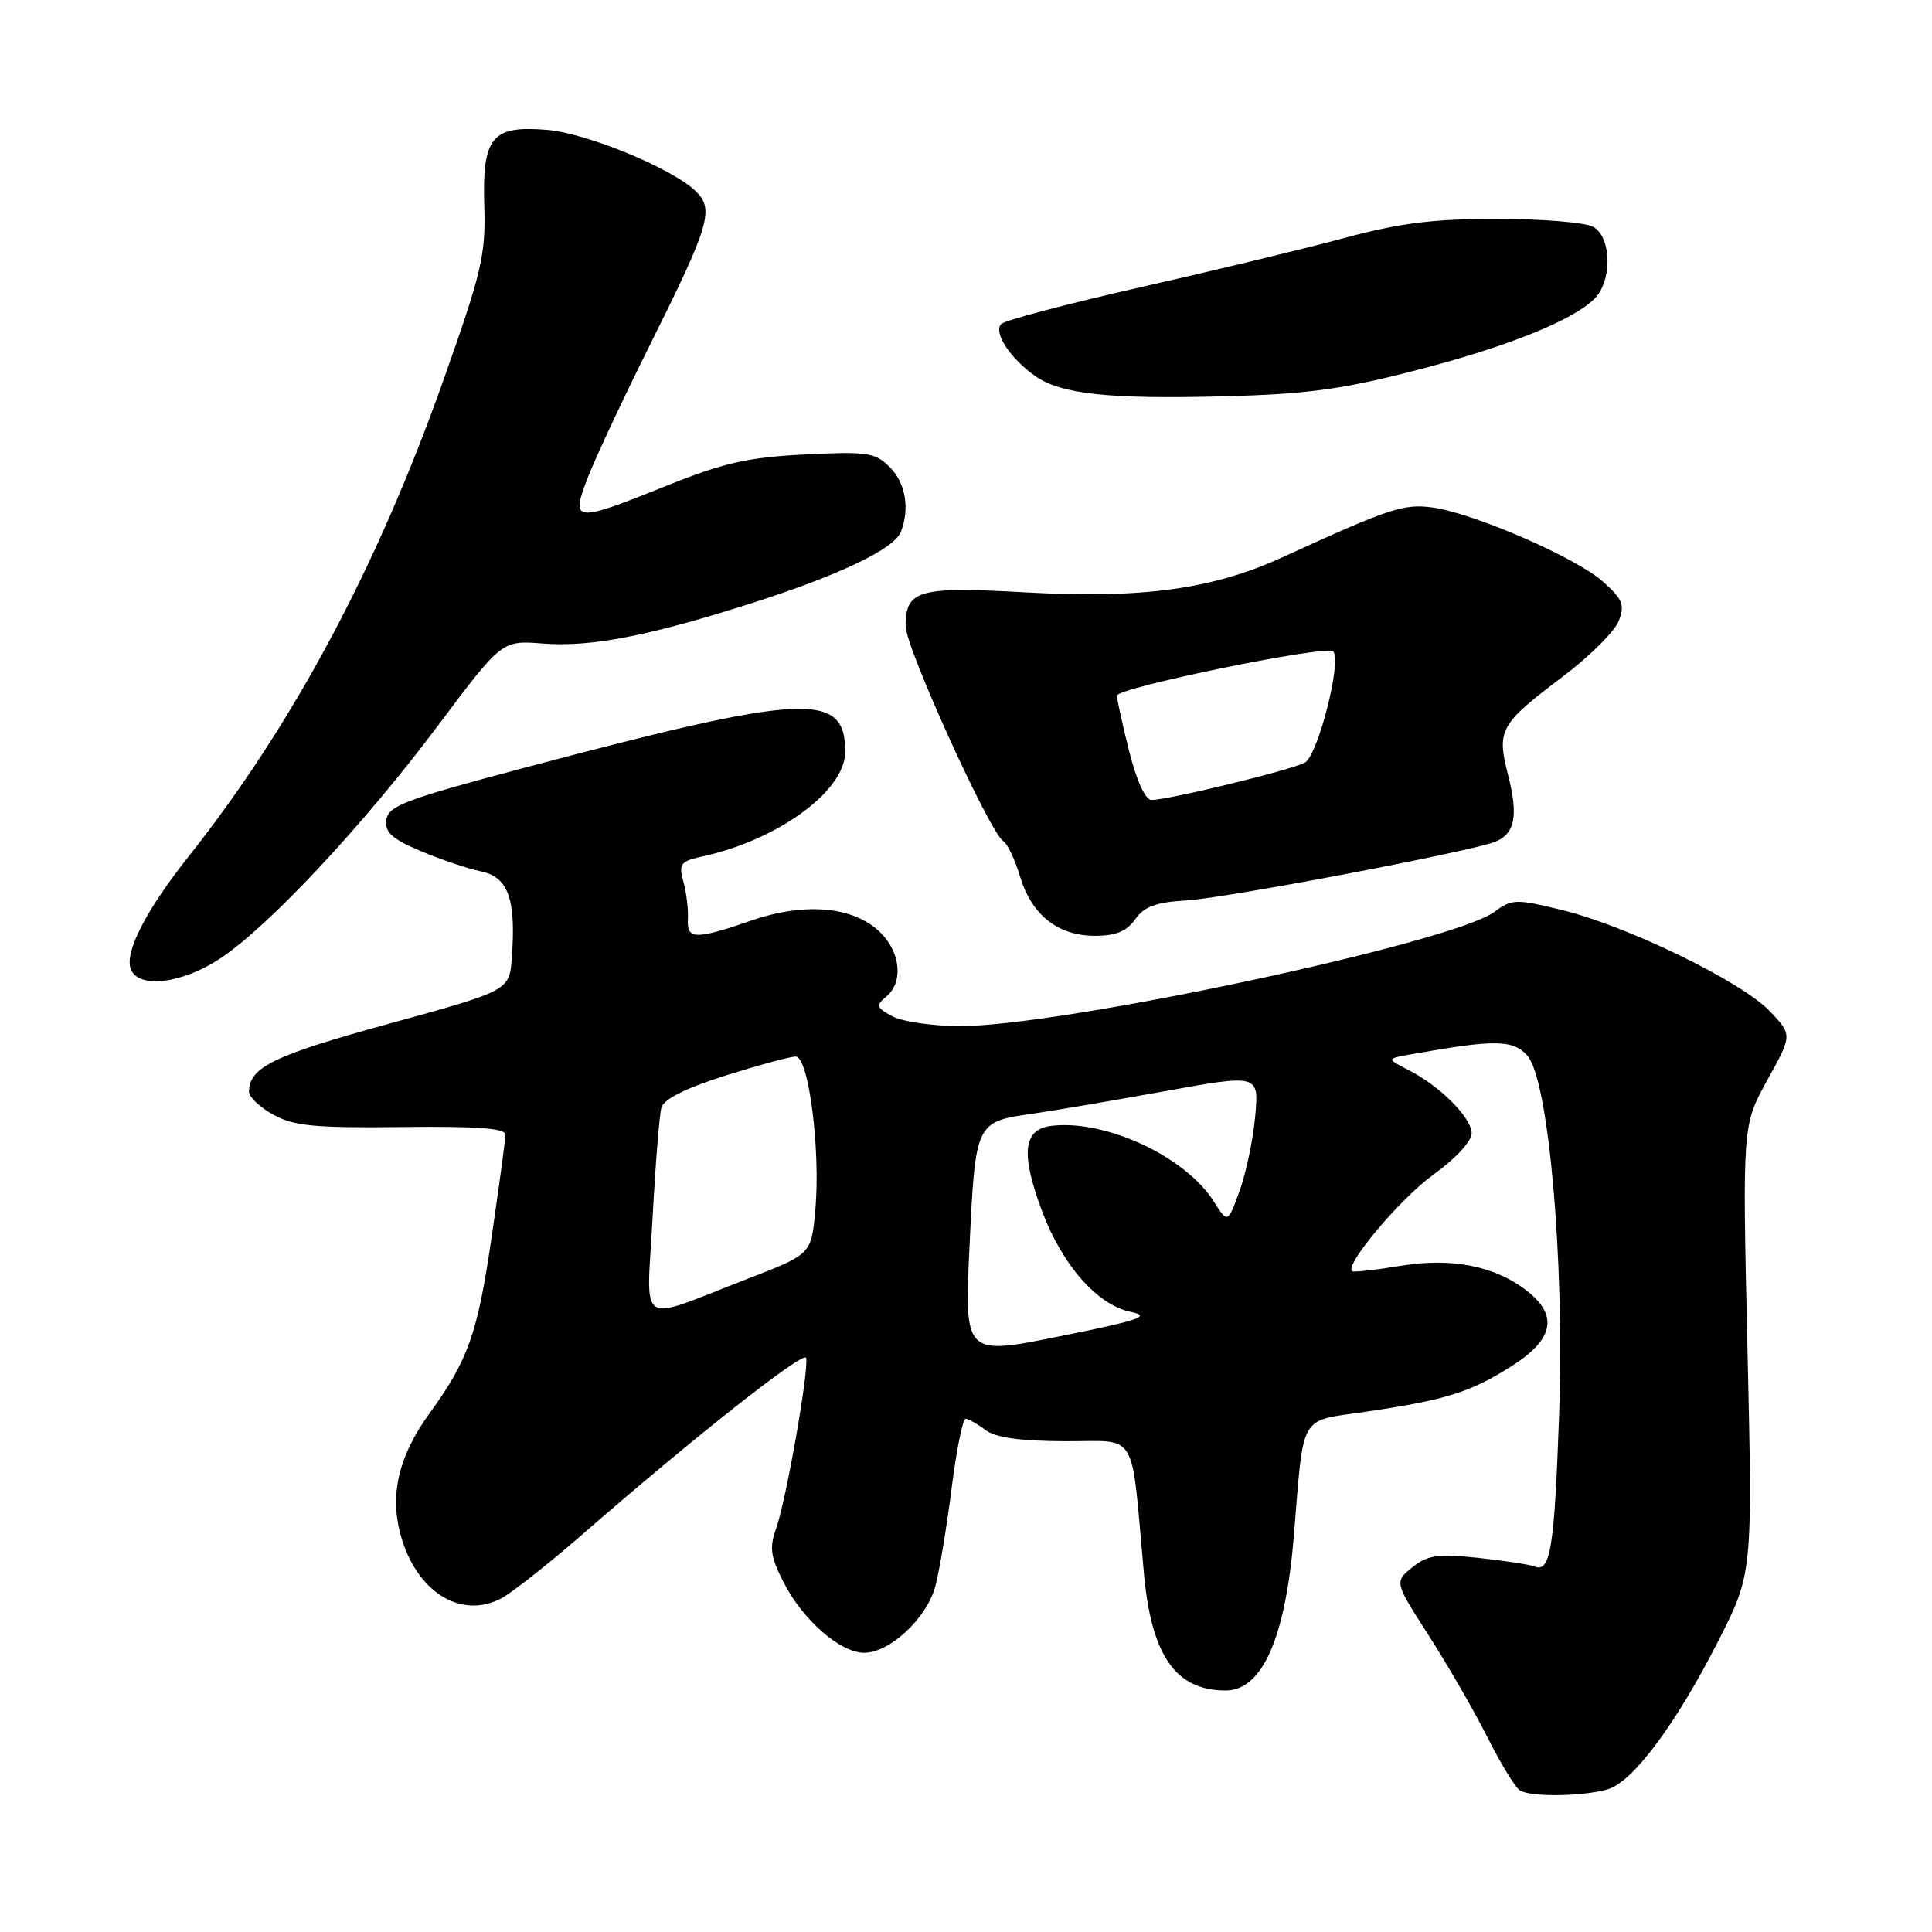 <?xml version="1.0" encoding="UTF-8" standalone="no"?>
<!DOCTYPE svg PUBLIC "-//W3C//DTD SVG 1.1//EN" "http://www.w3.org/Graphics/SVG/1.1/DTD/svg11.dtd" >
<svg xmlns="http://www.w3.org/2000/svg" xmlns:xlink="http://www.w3.org/1999/xlink" version="1.1" viewBox="0 0 256 256">
 <g >
 <path fill="currentColor"
d=" M 212.99 237.11 C 216.31 236.18 222.04 228.52 227.65 217.50 C 232.23 208.50 232.23 208.50 231.55 178.80 C 230.87 149.10 230.87 149.10 234.18 143.11 C 237.50 137.13 237.50 137.13 234.50 133.98 C 230.78 130.07 215.68 122.72 207.00 120.59 C 200.85 119.09 200.37 119.10 198.00 120.84 C 192.42 124.94 140.42 136.04 127.11 135.96 C 123.48 135.95 119.46 135.35 118.18 134.64 C 116.12 133.50 116.04 133.22 117.43 132.06 C 119.70 130.17 119.36 126.27 116.69 123.60 C 113.21 120.12 106.76 119.50 99.58 121.97 C 92.08 124.55 90.99 124.52 91.15 121.75 C 91.22 120.51 90.96 118.31 90.56 116.85 C 89.90 114.45 90.14 114.13 93.13 113.47 C 103.18 111.26 112.00 104.78 112.00 99.60 C 112.00 91.59 106.74 91.85 69.50 101.73 C 53.80 105.90 51.46 106.77 51.20 108.61 C 50.96 110.28 51.88 111.13 55.70 112.75 C 58.34 113.87 61.95 115.09 63.72 115.46 C 67.36 116.23 68.39 119.11 67.82 126.90 C 67.50 131.26 67.50 131.26 51.50 135.66 C 36.23 139.85 33.00 141.43 33.00 144.67 C 33.00 145.37 34.46 146.75 36.25 147.72 C 38.97 149.21 41.75 149.47 53.25 149.34 C 63.15 149.22 66.99 149.50 66.98 150.34 C 66.97 150.98 66.14 157.12 65.13 164.00 C 63.28 176.71 62.05 180.19 56.89 187.31 C 52.86 192.87 51.64 197.94 53.05 203.25 C 55.07 210.84 60.99 214.64 66.41 211.80 C 67.80 211.07 72.67 207.23 77.22 203.27 C 92.07 190.34 106.49 178.97 106.81 179.93 C 107.25 181.26 104.16 198.86 102.84 202.54 C 101.93 205.07 102.10 206.27 103.83 209.67 C 106.38 214.66 111.34 219.00 114.50 219.00 C 117.91 219.00 122.81 214.42 123.94 210.18 C 124.48 208.15 125.44 202.34 126.09 197.25 C 126.73 192.16 127.57 188.00 127.94 188.00 C 128.31 188.00 129.49 188.66 130.56 189.47 C 131.91 190.49 135.14 190.95 141.18 190.97 C 150.92 191.00 149.82 189.16 151.57 208.42 C 152.56 219.38 155.77 224.00 162.39 224.00 C 167.27 224.00 170.33 217.04 171.45 203.43 C 172.79 187.09 172.05 188.37 180.87 187.08 C 191.53 185.52 194.83 184.49 200.28 181.03 C 205.86 177.50 206.52 174.34 202.37 171.08 C 198.13 167.74 192.36 166.60 185.50 167.74 C 182.20 168.29 179.34 168.60 179.15 168.44 C 178.16 167.58 185.60 158.75 189.97 155.62 C 192.83 153.56 195.00 151.22 195.00 150.19 C 195.00 148.10 190.83 143.91 186.59 141.76 C 183.69 140.28 183.69 140.28 187.09 139.68 C 198.07 137.72 200.47 137.75 202.37 139.86 C 205.19 142.97 207.33 167.07 206.59 187.50 C 205.96 205.16 205.44 208.38 203.36 207.58 C 202.60 207.29 199.17 206.77 195.74 206.41 C 190.47 205.87 189.13 206.07 187.13 207.69 C 184.76 209.61 184.76 209.61 189.34 216.75 C 191.85 220.67 195.34 226.72 197.09 230.19 C 198.83 233.66 200.76 236.83 201.38 237.23 C 202.75 238.13 209.58 238.06 212.99 237.11 Z  M 29.20 126.99 C 35.63 122.73 48.07 109.43 58.01 96.18 C 66.50 84.85 66.50 84.85 71.91 85.27 C 78.28 85.77 85.96 84.28 99.58 79.93 C 111.25 76.20 118.50 72.73 119.38 70.46 C 120.57 67.35 119.99 63.99 117.89 61.89 C 115.96 59.96 114.94 59.81 106.64 60.22 C 99.10 60.60 95.91 61.32 88.39 64.34 C 75.98 69.33 75.53 69.28 77.97 63.07 C 79.04 60.36 82.79 52.37 86.31 45.32 C 93.96 29.98 94.63 27.77 92.27 25.41 C 89.25 22.39 77.81 17.65 72.49 17.21 C 65.15 16.60 63.89 18.13 64.17 27.35 C 64.37 33.79 63.83 36.08 58.71 50.50 C 49.91 75.31 38.77 96.10 24.96 113.53 C 19.33 120.63 16.48 126.19 17.33 128.41 C 18.34 131.05 24.12 130.36 29.20 126.99 Z  M 150.42 121.81 C 151.61 120.12 153.15 119.55 157.23 119.31 C 162.48 119.00 194.99 112.82 198.17 111.52 C 200.74 110.48 201.20 108.07 199.84 102.74 C 198.29 96.72 198.71 95.97 207.08 89.65 C 210.61 86.99 213.94 83.68 214.48 82.30 C 215.32 80.14 215.03 79.42 212.39 77.06 C 208.83 73.88 195.23 67.97 189.78 67.24 C 185.98 66.73 184.06 67.37 169.89 73.86 C 160.68 78.08 151.33 79.35 135.89 78.49 C 121.67 77.70 120.00 78.17 120.00 82.97 C 120.00 85.79 131.16 110.36 132.94 111.46 C 133.49 111.80 134.49 113.90 135.15 116.11 C 136.69 121.24 140.16 124.00 145.08 124.00 C 147.86 124.00 149.30 123.41 150.42 121.81 Z  M 187.23 49.17 C 199.54 46.02 208.35 42.50 211.27 39.59 C 213.68 37.18 213.55 31.37 211.07 30.04 C 210.00 29.47 204.26 29.00 198.32 29.00 C 189.85 29.00 185.44 29.56 178.00 31.57 C 172.78 32.98 160.64 35.91 151.03 38.08 C 141.43 40.26 133.16 42.44 132.67 42.93 C 131.58 44.02 133.86 47.51 137.16 49.82 C 140.58 52.22 146.82 52.90 162.00 52.52 C 172.98 52.24 177.69 51.62 187.23 49.17 Z  M 128.47 165.06 C 129.25 148.70 129.28 148.64 136.77 147.58 C 139.37 147.21 147.20 145.88 154.16 144.62 C 166.82 142.33 166.82 142.33 166.32 147.92 C 166.04 150.99 165.11 155.44 164.25 157.81 C 162.68 162.12 162.68 162.12 160.82 159.18 C 157.07 153.27 146.56 148.35 139.40 149.17 C 135.56 149.61 135.20 152.77 138.08 160.49 C 140.76 167.64 145.41 172.93 149.83 173.83 C 152.59 174.40 151.08 174.92 140.45 177.06 C 127.78 179.62 127.78 179.62 128.47 165.06 Z  M 86.47 161.35 C 86.85 154.28 87.37 147.72 87.64 146.77 C 87.95 145.64 90.85 144.19 96.11 142.52 C 100.51 141.14 104.70 140.00 105.43 140.00 C 107.17 140.00 108.75 152.46 108.03 160.38 C 107.50 166.19 107.50 166.19 99.00 169.47 C 84.17 175.21 85.68 176.19 86.47 161.35 Z  M 149.62 99.54 C 148.73 95.99 148.00 92.68 148.00 92.18 C 148.00 91.12 175.77 85.43 176.65 86.31 C 177.84 87.51 174.63 100.13 172.89 101.06 C 171.04 102.05 154.80 106.00 152.58 106.00 C 151.77 106.00 150.61 103.47 149.62 99.54 Z "/>
</g>
</svg>